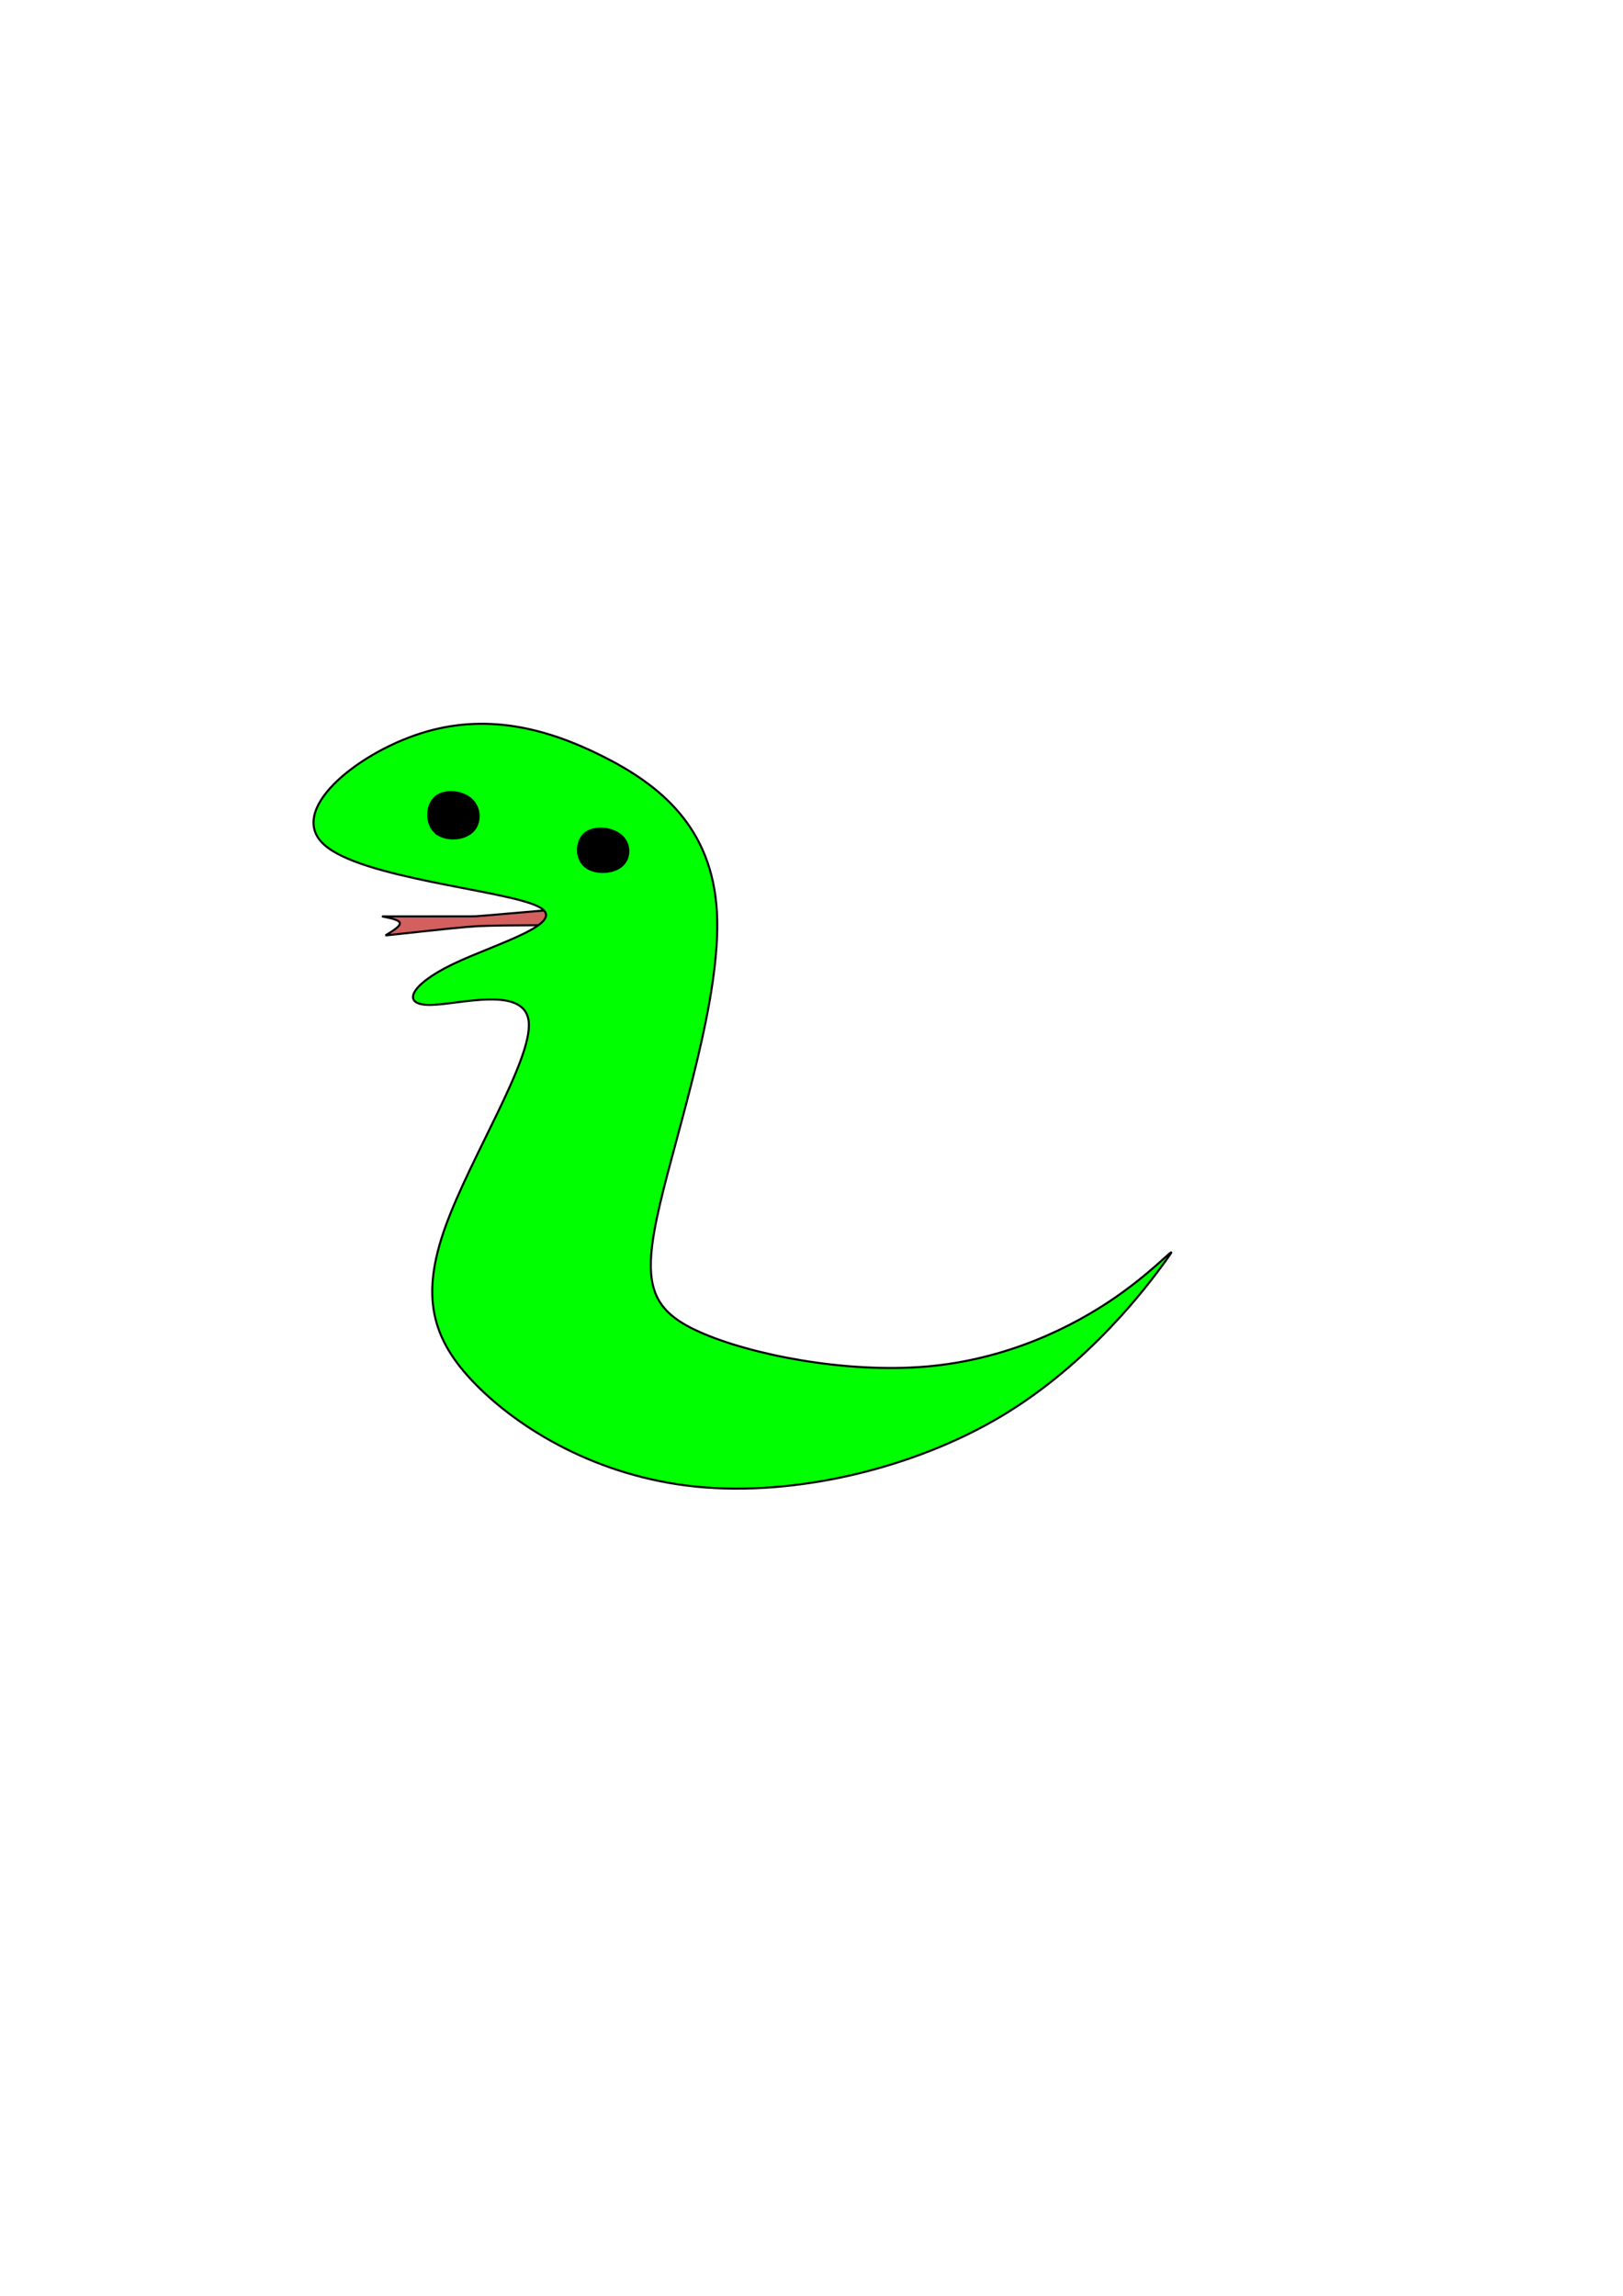 <?xml version="1.0" encoding="UTF-8" standalone="no"?>
<!-- Created with Inkscape (http://www.inkscape.org/) -->

<svg
   width="210mm"
   height="297mm"
   viewBox="0 0 210 297"
   version="1.1"
   id="svg5"
   xmlns="http://www.w3.org/2000/svg"
   xmlns:svg="http://www.w3.org/2000/svg">
  <defs
     id="defs2" />
  <g
     id="layer1">
    <path
       style="fill:#d35f5f;stroke:#000000;stroke-width:0.265px;stroke-linecap:butt;stroke-linejoin:miter;stroke-opacity:1"
       d="m 62.658,118.45 c 1.077,-0.093 4.307,-0.37 6.461,-0.555 2.154,-0.185 3.769,-0.324 5.384,-0.462 0,0 0,2.239 0,2.239 -1.699,0.008 -3.399,0.016 -5.629,0.026 -2.231,0.01 -5.417,0.025 -7.092,0.118 -1.675,0.093 -4.976,0.45 -6.957,0.664 -1.98,0.214 -3.466,0.375 -4.952,0.535 0.97,-0.597 1.941,-1.194 1.866,-1.605 -0.075,-0.41 -1.194,-0.634 -2.314,-0.858 1.52,-0.001 3.039,-0.003 5.065,-0.004 2.026,-0.002 5.065,-0.004 6.078,-0.005 1.013,-8e-4 1.013,-8.2e-4 2.09,-0.093 z"
       id="path200" />
    <path
       style="fill:#00ff00;stroke:#000000;stroke-width:0.265px;stroke-linecap:butt;stroke-linejoin:miter;stroke-opacity:1"
       d="m 69.58,117.242 c -4.331,-2.112 -22.857,-3.599 -27.662,-7.99 -4.806,-4.391 4.11,-11.686 12.479,-14.368 8.369,-2.682 16.19,-0.75 23.535,2.928 7.345,3.678 14.211,9.101 14.826,20.16 0.615,11.06 -5.023,27.755 -7.377,37.845 -2.354,10.089 -1.424,13.572 5.178,16.512 6.602,2.941 18.876,5.34 29.262,4.458 10.385,-0.882 18.881,-5.046 24.594,-9.013 5.713,-3.967 8.643,-7.736 6.355,-4.588 -2.288,3.148 -9.793,13.213 -21.218,20.03 -11.426,6.817 -26.772,10.384 -39.49,9.104 -12.719,-1.28 -22.809,-7.408 -28.545,-13.262 -5.736,-5.854 -7.115,-11.433 -3.859,-20.439 3.256,-9.006 11.148,-21.437 10.762,-26.343 -0.386,-4.906 -9.049,-2.286 -12.801,-2.273 -3.753,0.013 -2.594,-2.581 2.918,-5.247 5.512,-2.666 15.376,-5.403 11.045,-7.516 z"
       id="path61" />
    <path
       style="fill:#000000;stroke:#000000;stroke-width:0.412px;stroke-linecap:butt;stroke-linejoin:miter;stroke-opacity:1"
       d="m 56.317,107.582 c -1.149,-1.109 -1.106,-3.39 0.065,-4.404 1.171,-1.014 3.469,-0.761 4.618,0.348 1.149,1.109 1.149,3.073 -0.022,4.087 -1.171,1.014 -3.512,1.077 -4.661,-0.032 z"
       id="path363" />
    <path
       style="fill:#000000;stroke:#000000;stroke-width:0.399px;stroke-linecap:butt;stroke-linejoin:miter;stroke-opacity:1"
       d="m 75.689,111.977 c -1.149,-1.037 -1.106,-3.172 0.065,-4.121 1.171,-0.949 3.469,-0.712 4.618,0.326 1.149,1.038 1.149,2.876 -0.022,3.825 -1.171,0.949 -3.512,1.008 -4.661,-0.03 z"
       id="path363-0" />
  </g>
</svg>
